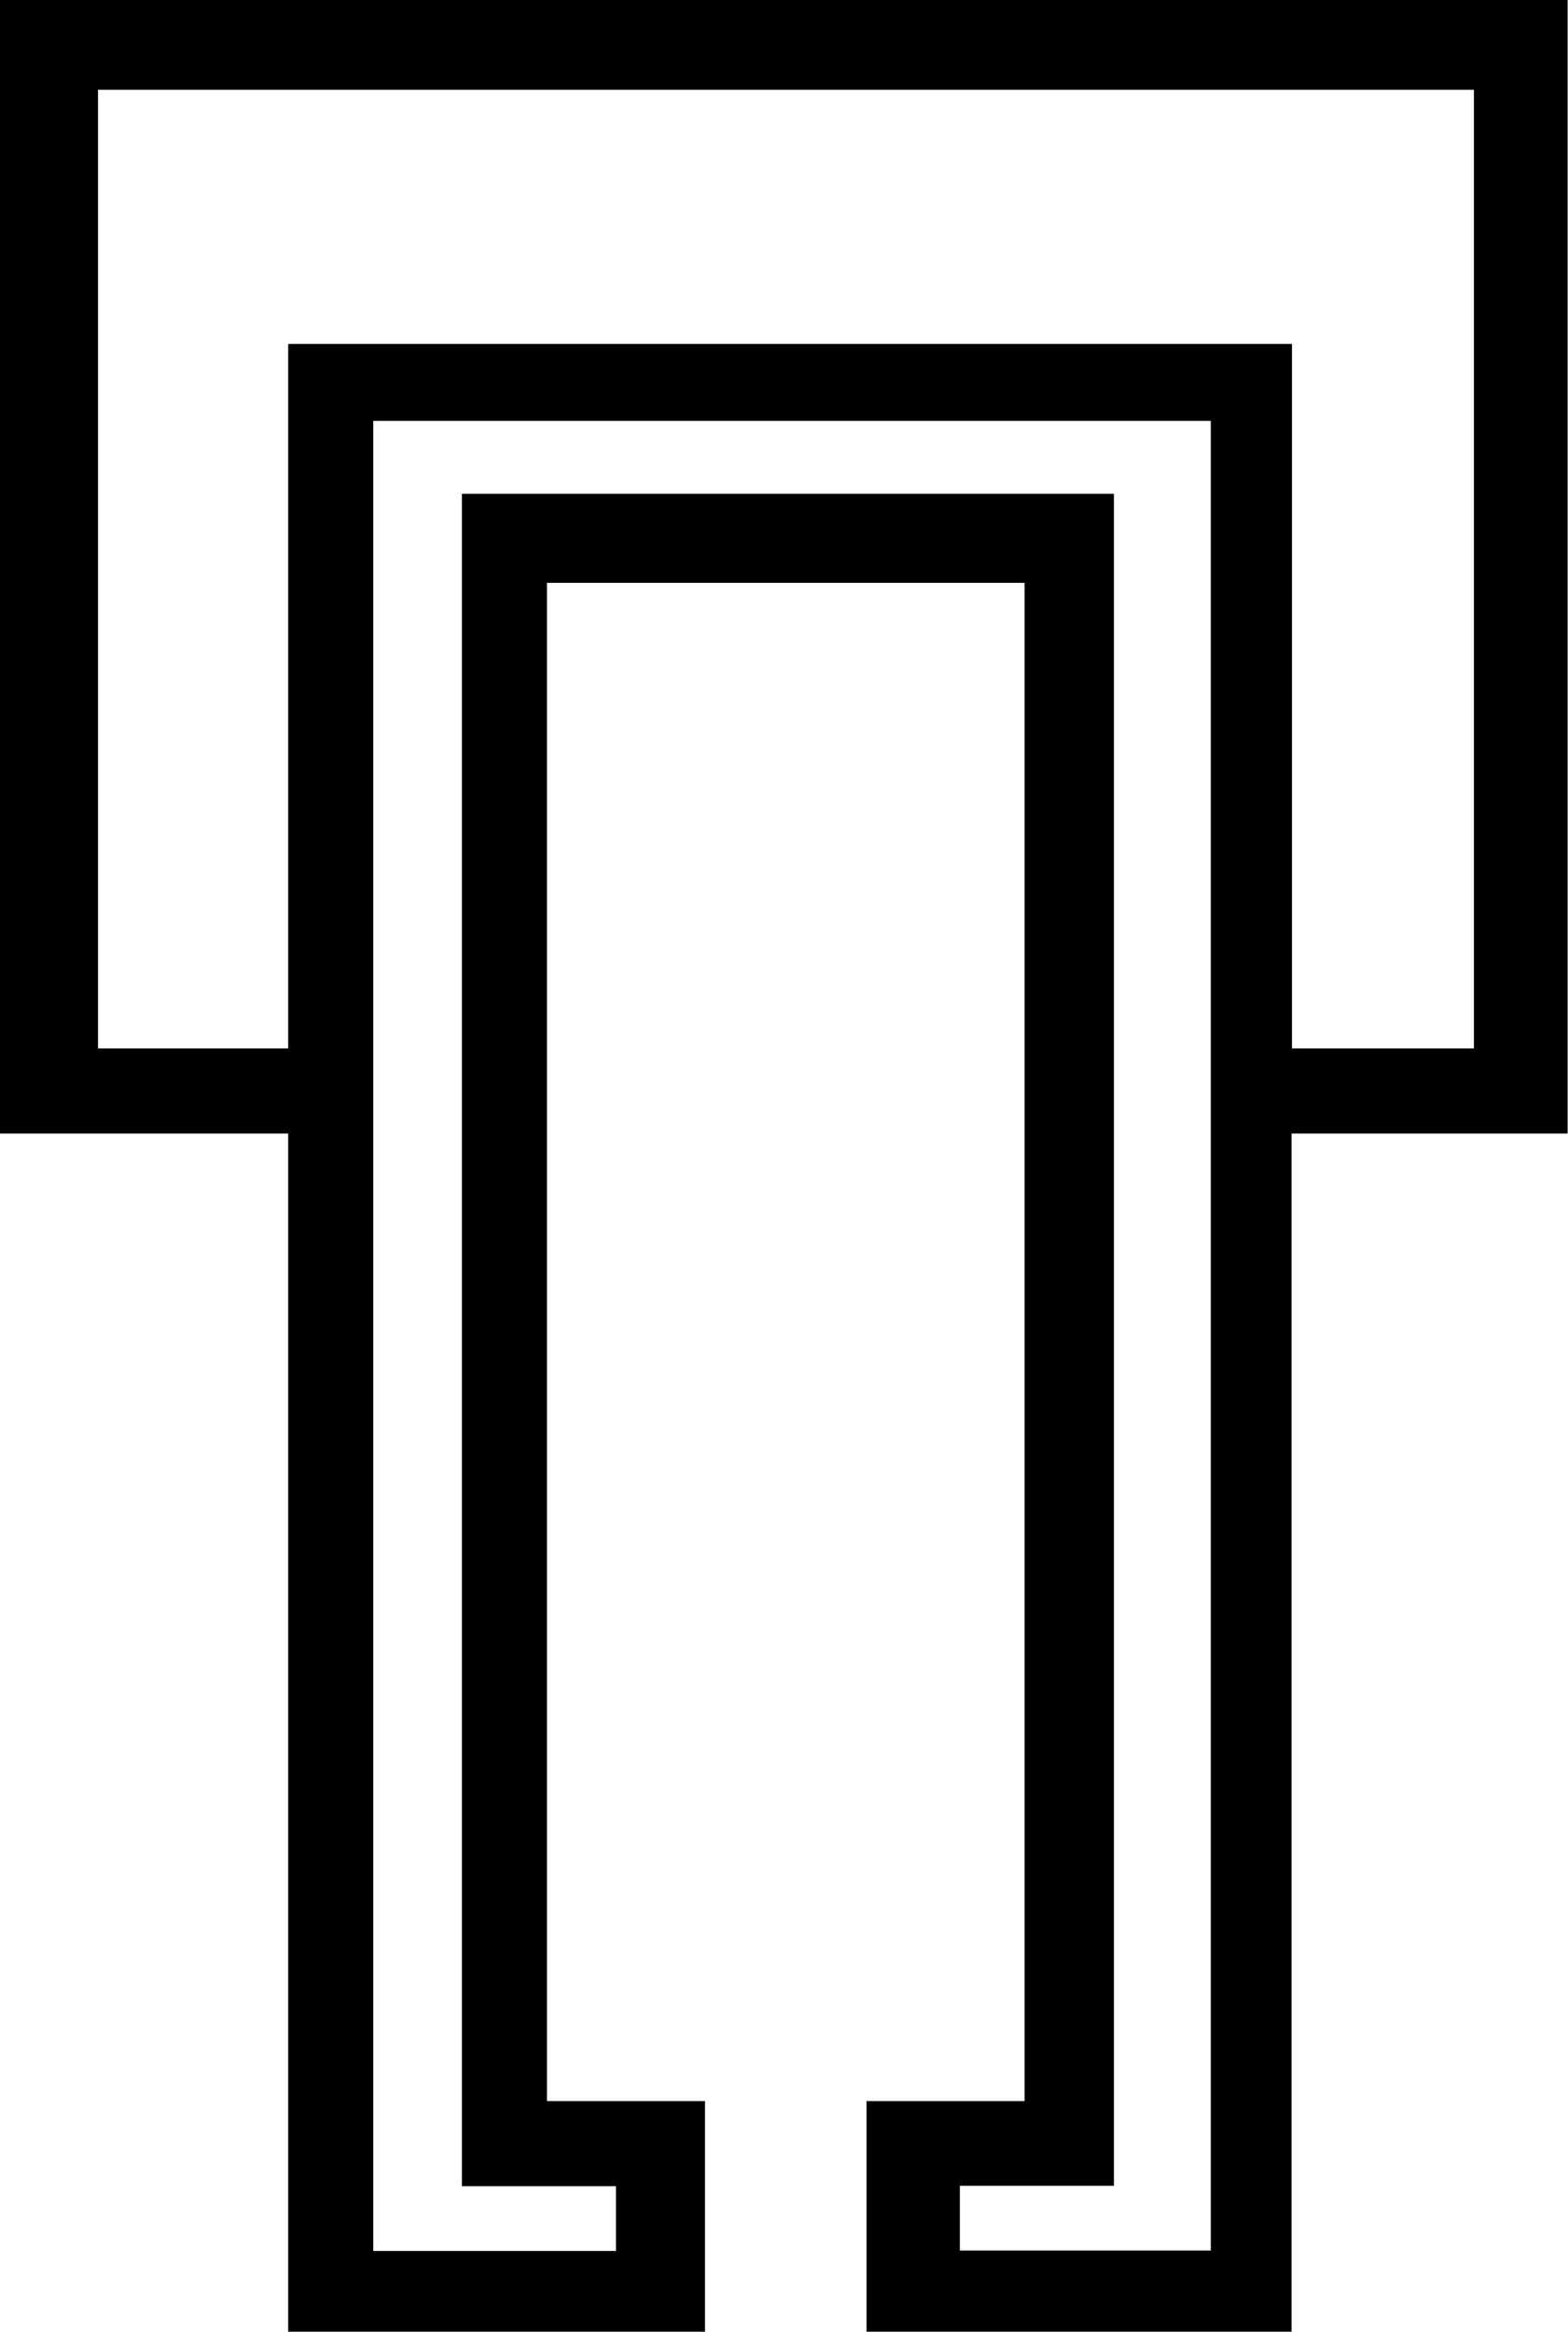 <svg xmlns="http://www.w3.org/2000/svg" viewBox="0 0 399.9 594.5"><path d="M375.9 22.9v244.4h-46.4V87.7h-256v179.6H25V22.9h350.9zm-67.1 84.4v466.5h-64v-16.5h39.3V125.9H117.8v431.5h39.3v16.5H95.2V107.3h213.6zM0 0v289h73.5v305.5h106.3v-58.8h-40.3V148.6h121.8v387.1H221v58.8h108.4V289h70.4V0H0z"/></svg>